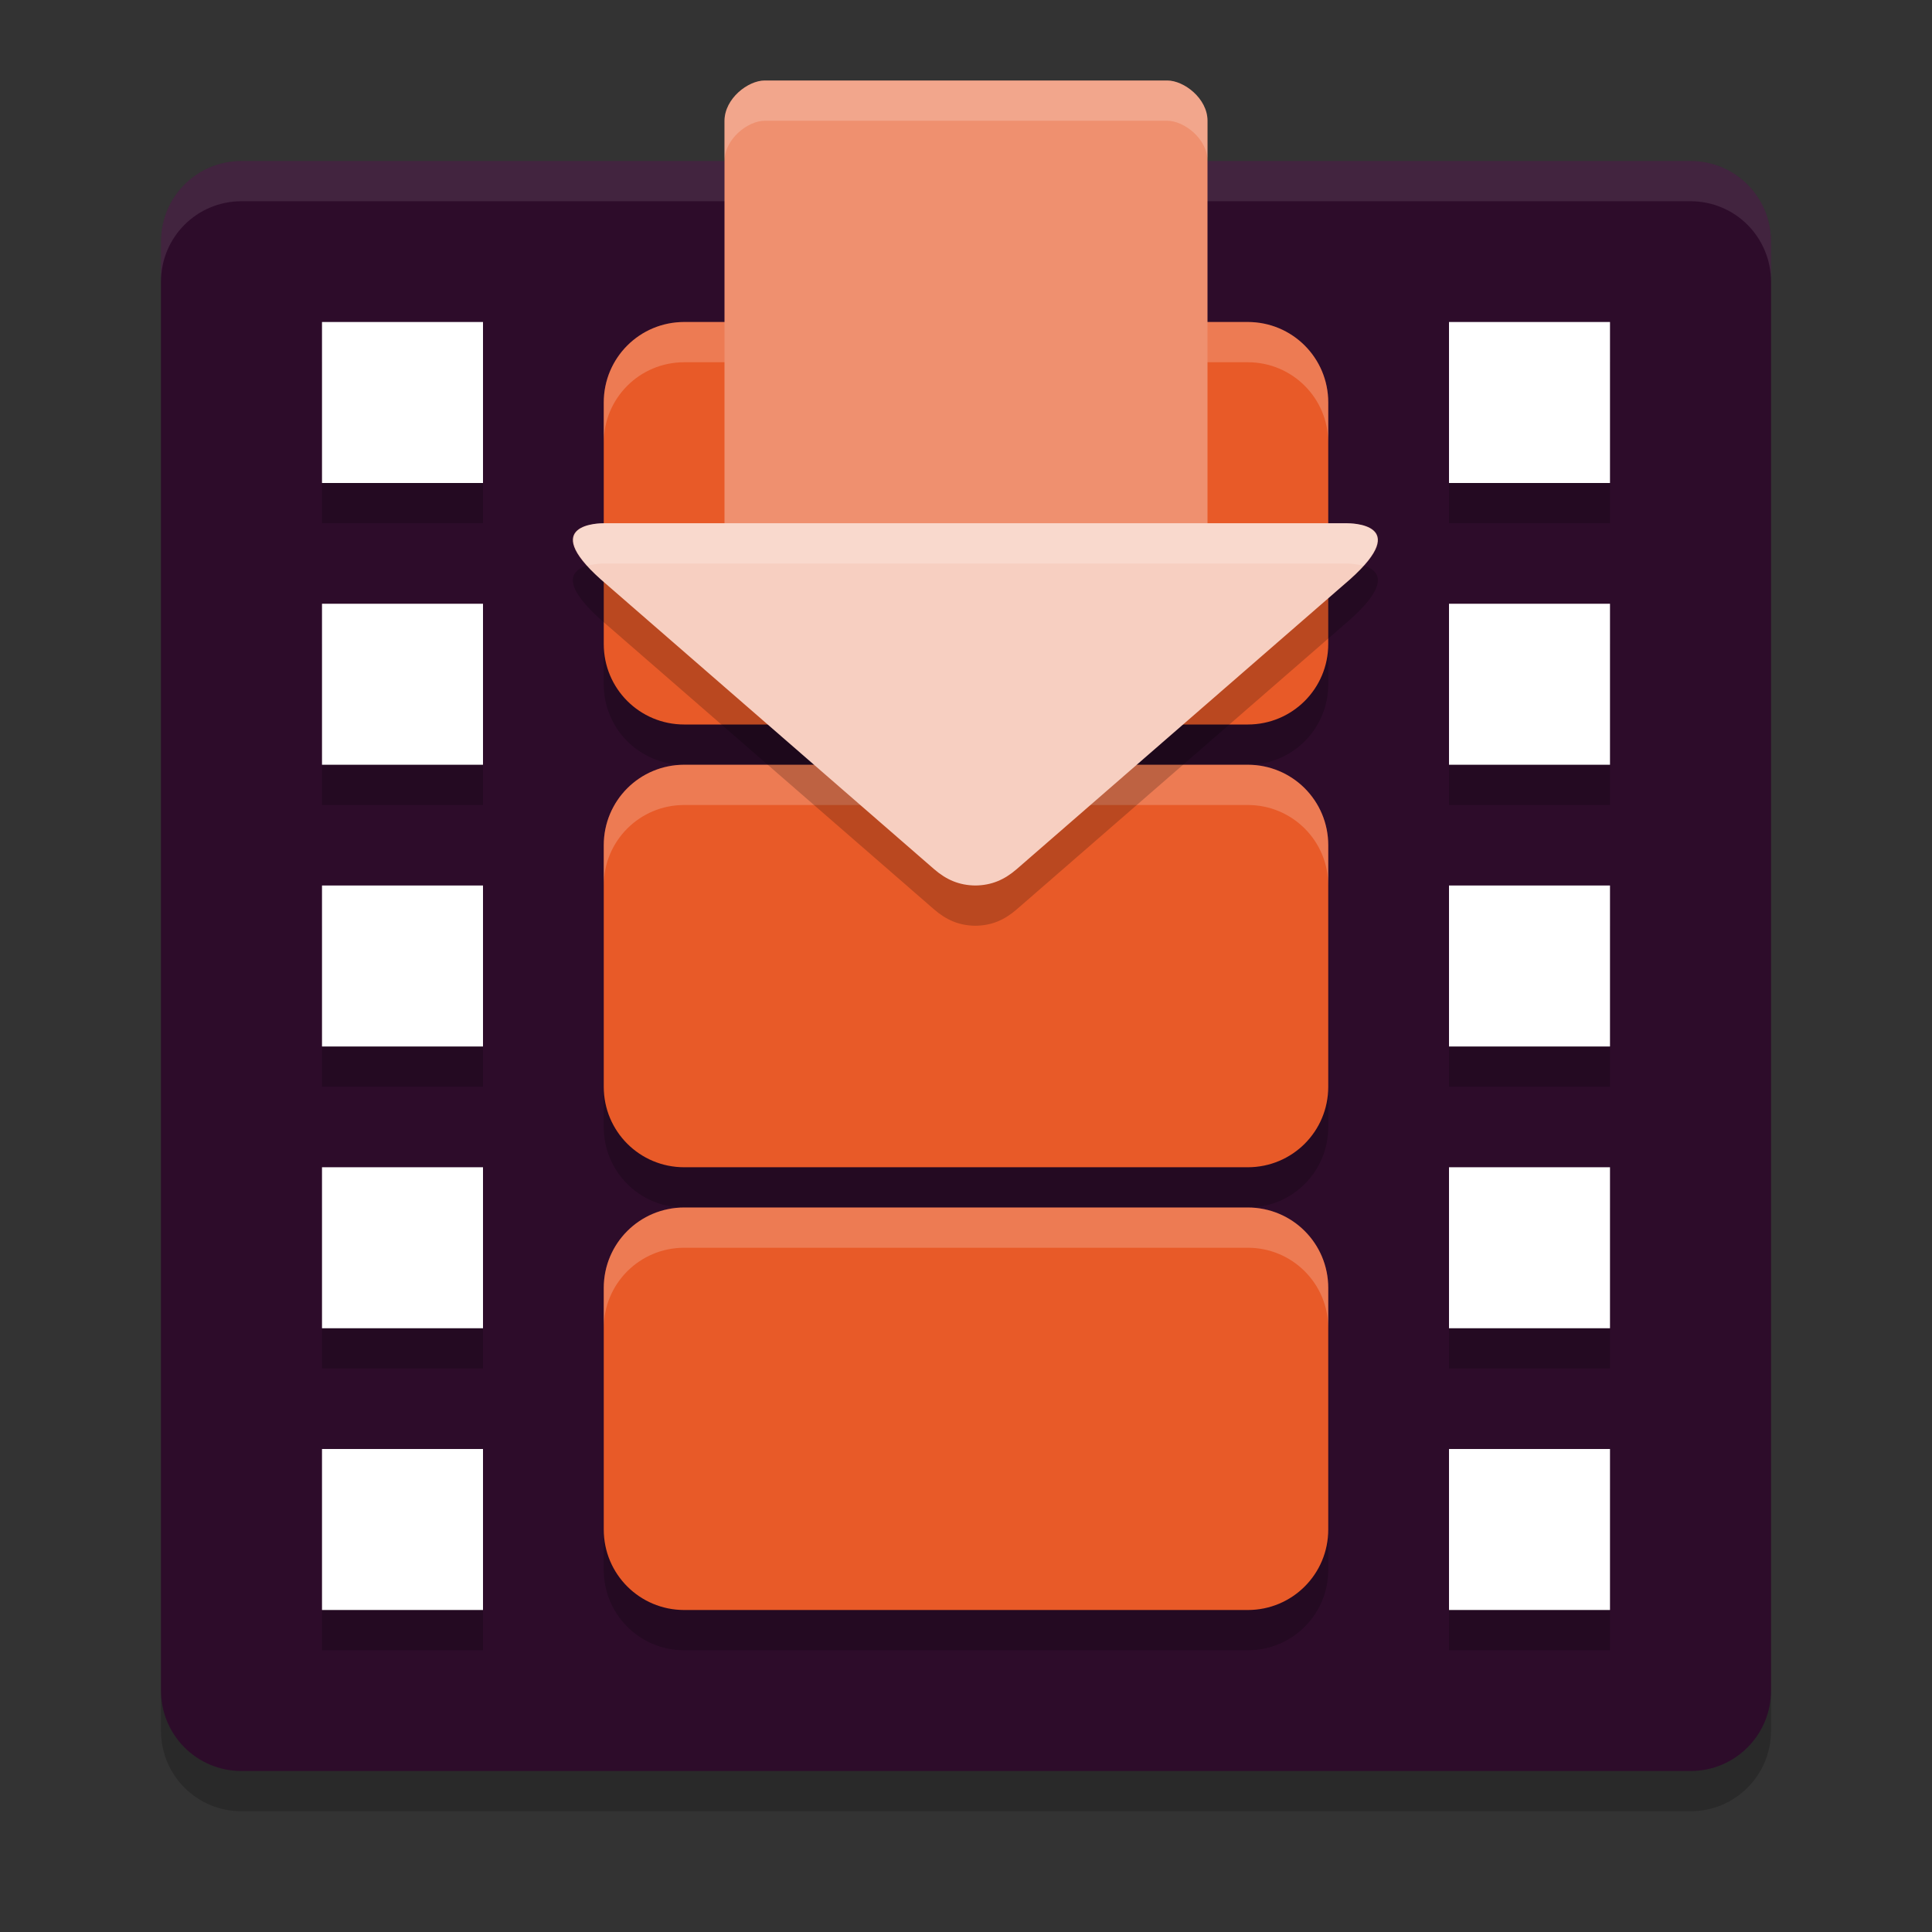 <svg width="48" height="48" version="1.1" xmlns="http://www.w3.org/2000/svg">
 <rect width="100%" height="100%" fill="#333333" stroke="none"/>
 <path d="m44 43v-36c0-1.108-0.892-2-2-2h-36c-1.108 0-2 0.892-2 2v36c0 1.108 0.892 2 2 2h36c1.108 0 2-0.892 2-2z" style="opacity:.2"/>
 <path d="m44 42v-36c0-1.108-0.892-2-2-2h-36c-1.108 0-2 0.892-2 2v36c0 1.108 0.892 2 2 2h36c1.108 0 2-0.892 2-2z" style="fill:#2d0c2a"/>
 <path d="m6 4c-1.108 0-2 0.892-2 2v1c0-1.108 0.892-2 2-2h36c1.108 0 2 0.892 2 2v-1c0-1.108-0.892-2-2-2z" style="fill:#ffffff;opacity:.1"/>
 <path d="m8 9v4h4v-4zm9 0c-1.108 0-2 0.892-2 2v6c0 1.108 0.892 2 2 2h14c1.108 0 2-0.892 2-2v-6c0-1.108-0.892-2-2-2zm19 0v4h4v-4zm-28 7v4h4v-4zm28 0v4h4v-4zm-19 4c-1.108 0-2 0.892-2 2v6c0 1.108 0.892 2 2 2h14c1.108 0 2-0.892 2-2v-6c0-1.108-0.892-2-2-2zm-9 3v4h4v-4zm28 0v4h4v-4zm-28 7v4h4v-4zm28 0v4h4v-4zm-19 1c-1.108 0-2 0.892-2 2v6c0 1.108 0.892 2 2 2h14c1.108 0 2-0.892 2-2v-6c0-1.108-0.892-2-2-2zm-9 6v4h4v-4zm28 0v4h4v-4z" style="opacity:.2"/>
 <path d="m8 8v4h4v-4zm28 0v4h4v-4zm-28 7v4h4v-4zm28 0v4h4v-4zm-28 7v4h4v-4zm28 0v4h4v-4zm-28 7v4h4v-4zm28 0v4h4v-4zm-28 7v4h4v-4zm28 0v4h4v-4z" style="fill:#ffffff"/>
 <path d="m17 8c-1.108 0-2 0.892-2 2v6c0 1.108 0.892 2 2 2h14c1.108 0 2-0.892 2-2v-6c0-1.108-0.892-2-2-2h-14zm0 11c-1.108 0-2 0.892-2 2v6c0 1.108 0.892 2 2 2h14c1.108 0 2-0.892 2-2v-6c0-1.108-0.892-2-2-2h-14zm0 11c-1.108 0-2 0.892-2 2v6c0 1.108 0.892 2 2 2h14c1.108 0 2-0.892 2-2v-6c0-1.108-0.892-2-2-2h-14z" style="fill:#e85a28"/>
 <path d="m17 8c-1.108 0-2 0.892-2 2v1c0-1.108 0.892-2 2-2h14c1.108 0 2 0.892 2 2v-1c0-1.108-0.892-2-2-2h-14zm0 11c-1.108 0-2 0.892-2 2v1c0-1.108 0.892-2 2-2h14c1.108 0 2 0.892 2 2v-1c0-1.108-0.892-2-2-2h-14zm0 11c-1.108 0-2 0.892-2 2v1c0-1.108 0.892-2 2-2h14c1.108 0 2 0.892 2 2v-1c0-1.108-0.892-2-2-2h-14z" style="fill:#ffffff;opacity:.2"/>
 <path d="m19 2c-0.415 0-0.995 0.446-1 1v10.5h12v-10.5c0-0.554-0.585-1-1-1z" style="fill:#ef906f"/>
 <path d="m15 14c-0.082-2.16e-4 -1.634-4.71e-4 -0.077 1.392l8.282 7.2c0.308 0.267 0.625 0.403 1.028 0.408 0.403-0.005 0.72-0.141 1.028-0.408l8.282-7.2c1.557-1.392 0.005-1.392-0.077-1.392h-9.233z" style="fill-rule:evenodd;opacity:.2"/>
 <path d="m15 13c-0.082-2.16e-4 -1.634-4.71e-4 -0.077 1.392l8.282 7.2c0.308 0.267 0.625 0.403 1.028 0.408 0.403-0.005 0.72-0.141 1.028-0.408l8.282-7.2c1.557-1.392 0.005-1.392-0.077-1.392h-9.233z" style="fill-rule:evenodd;fill:#f7cfc1"/>
 <path d="m19 2c-0.415 0-0.995 0.446-1 1v1c0.005-0.554 0.585-1 1-1h10c0.415 0 1 0.446 1 1v-1c0-0.554-0.585-1-1-1h-10z" style="fill:#ffffff;opacity:.2"/>
 <path d="m15 13c-0.074-1.96e-4 -1.336 0.011-0.402 1.055 0.184-0.051 0.375-0.055 0.402-0.055h9.232 9.232c0.027-7.2e-5 0.219 0.005 0.404 0.057 0.935-1.045-0.33-1.057-0.404-1.057h-9.232-9.232z" style="fill-rule:evenodd;fill:#ffffff;opacity:.2"/>
</svg>

